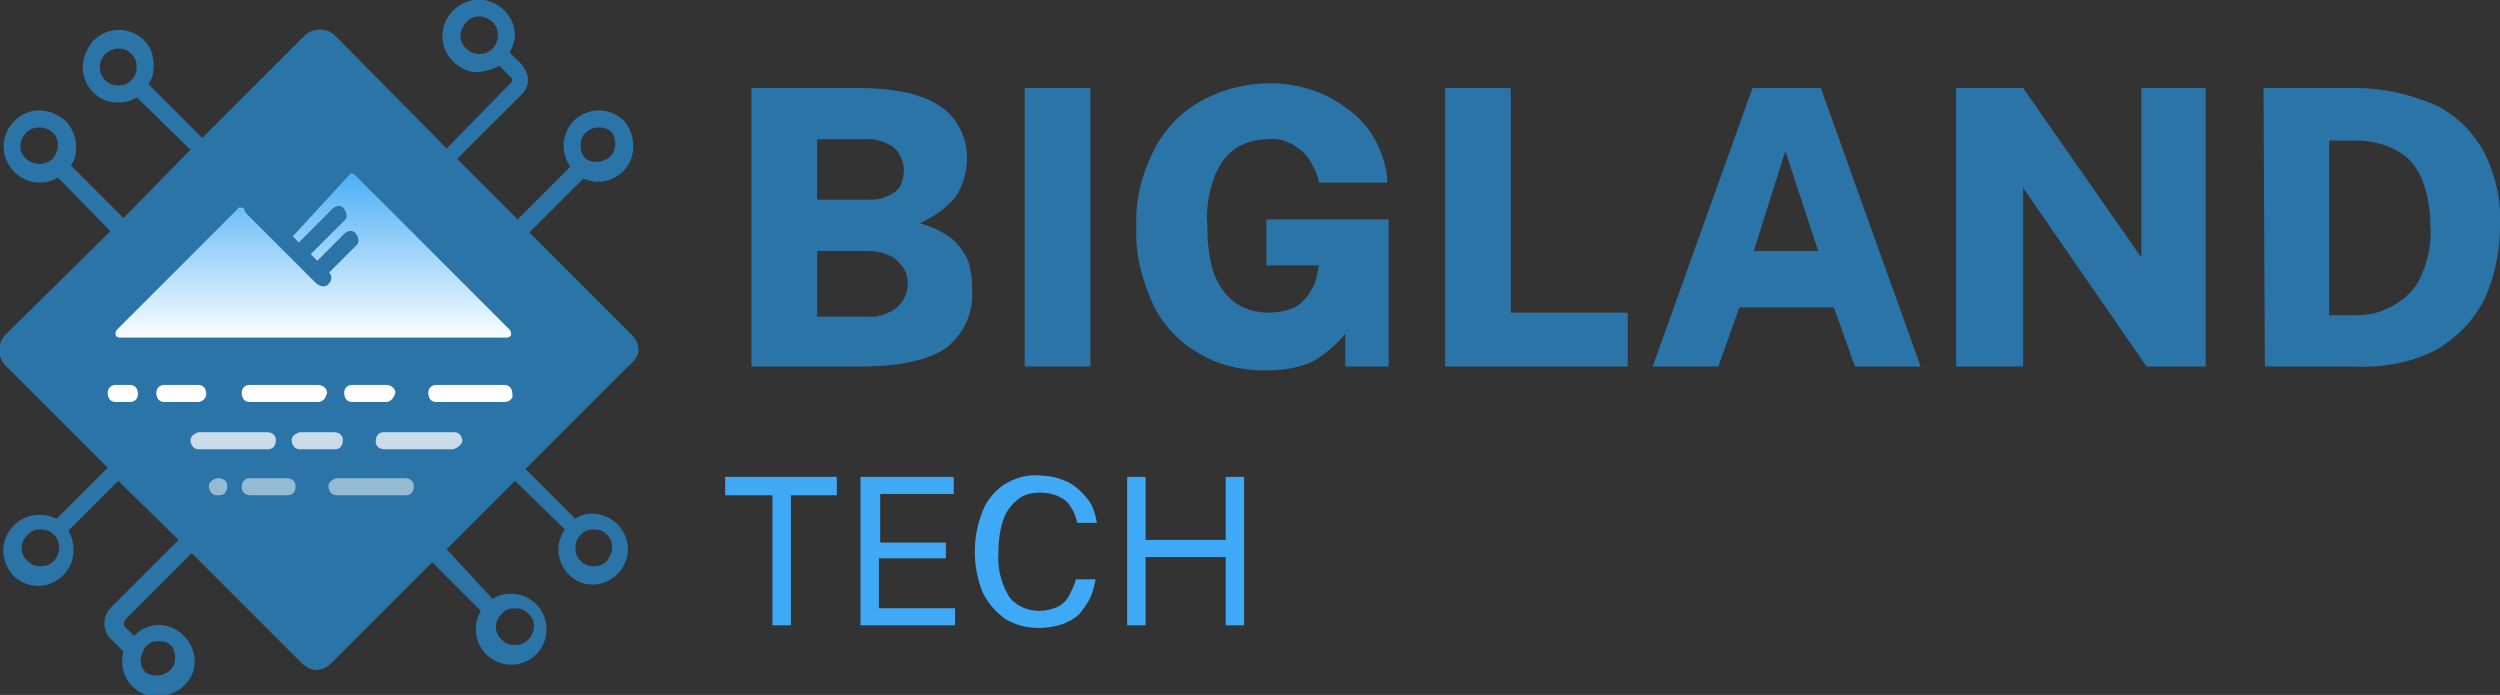<?xml version="1.0" encoding="utf-8"?>
<!-- Generator: Adobe Illustrator 25.0.0, SVG Export Plug-In . SVG Version: 6.00 Build 0)  -->
<svg version="1.1" id="Layer_1" xmlns="http://www.w3.org/2000/svg" xmlns:xlink="http://www.w3.org/1999/xlink" x="0px" y="0px"
	 viewBox="0 0 190.3 52.9" style="enable-background:new 0 0 190.3 52.9;" xml:space="preserve">
<rect x="0" y="0" width="190.3" height="52.9" fill="#333333" stroke="none"/>
<style type="text/css">
	.st0{clip-path:url(#SVGID_2_);}
	.st1{clip-path:url(#SVGID_4_);}
	.st2{clip-path:url(#SVGID_6_);}
	.st3{fill:#2B74A8;}
	.st4{clip-path:url(#SVGID_8_);}
	.st5{fill:url(#SVGID_9_);}
	.st6{clip-path:url(#SVGID_11_);}
	.st7{fill:#FFFFFF;}
	.st8{opacity:0.75;}
	.st9{clip-path:url(#SVGID_13_);}
	.st10{opacity:0.5;}
	.st11{clip-path:url(#SVGID_15_);}
	.st12{fill:#3FA9F5;}
</style>
<g id="Layer_2_1_">
	<g id="Layer_1-2">
		<g id="Full_Color_Logo">
			<g>
				<defs>
					<rect id="SVGID_1_" width="190.3" height="52.9"/>
				</defs>
				<clipPath id="SVGID_2_">
					<use xlink:href="#SVGID_1_"  style="overflow:visible;"/>
				</clipPath>
				<g class="st0">
					<g>
						<defs>
							<rect id="SVGID_3_" width="190.3" height="52.9"/>
						</defs>
						<clipPath id="SVGID_4_">
							<use xlink:href="#SVGID_3_"  style="overflow:visible;"/>
						</clipPath>
						<g class="st1">
							<g>
								<defs>
									<rect id="SVGID_5_" width="190.3" height="52.9"/>
								</defs>
								<clipPath id="SVGID_6_">
									<use xlink:href="#SVGID_5_"  style="overflow:visible;"/>
								</clipPath>
								<g class="st2">
									<path class="st3" d="M23.2,49.6L1.3,27.6c-0.6-0.6-0.6-1.5,0-2.1c0,0,0,0,0,0L23.2,3.6c0.6-0.6,1.5-0.6,2.1,0l21.9,21.9
										c0.6,0.6,0.6,1.5,0,2.1c0,0,0,0,0,0L25.3,49.6C24.8,50.1,23.8,50.1,23.2,49.6"/>
								</g>
							</g>
							<g>
								<defs>
									<path id="SVGID_7_" d="M26,12.9l-4.6,5L19,15.5c-0.4-0.4-1-0.4-1.4,0l-9.2,9.2c-0.4,0.4-0.3,1,0.1,1.4
										c0.2,0.1,0.4,0.2,0.6,0.2h29.5c0.6,0,1-0.5,0.9-1c0-0.2-0.1-0.4-0.3-0.6L27.4,12.8C27,12.4,26.4,12.4,26,12.9"/>
								</defs>
								<clipPath id="SVGID_8_">
									<use xlink:href="#SVGID_7_"  style="overflow:visible;"/>
								</clipPath>
								<g class="st4">
									
										<linearGradient id="SVGID_9_" gradientUnits="userSpaceOnUse" x1="-716.358" y1="785.15" x2="-715.358" y2="785.15" gradientTransform="matrix(0 -13.79 13.79 0 -10803.38 -9852.55)">
										<stop  offset="0" style="stop-color:#FFFFFF"/>
										<stop  offset="1" style="stop-color:#3FA9F5"/>
									</linearGradient>
									<rect x="7.8" y="12.5" class="st5" width="32.1" height="13.8"/>
								</g>
							</g>
							<g>
								<defs>
									<rect id="SVGID_10_" width="190.3" height="52.9"/>
								</defs>
								<clipPath id="SVGID_11_">
									<use xlink:href="#SVGID_10_"  style="overflow:visible;"/>
								</clipPath>
								<g class="st6">
									<path class="st3" d="M38.6,27H9.1c-0.9,0-1.6-0.7-1.6-1.6c0-0.4,0.2-0.9,0.5-1.2l9.1-9.2c0.6-0.6,1.6-0.6,2.3,0l1.9,2
										l4.2-4.5c0.3-0.3,0.7-0.5,1.2-0.5c0.4,0,0.9,0.2,1.2,0.5l11.9,11.8c0.6,0.6,0.7,1.6,0.1,2.3C39.5,26.8,39,27,38.6,27
										 M18.3,15.8c-0.1,0-0.2,0-0.2,0.1l-9.2,9.2c-0.1,0.1-0.1,0.2-0.1,0.4c0,0.1,0.2,0.2,0.3,0.2h29.5c0.1,0,0.3-0.1,0.3-0.2
										c0-0.1,0-0.3-0.1-0.4L27,13.3c-0.1-0.1-0.2-0.1-0.2-0.1c-0.1,0-0.2,0-0.2,0.1l-4.6,5c-0.1,0.1-0.3,0.2-0.5,0.2
										c-0.2,0-0.3-0.1-0.5-0.2l-2.4-2.4C18.5,15.8,18.4,15.8,18.3,15.8"/>
									<path class="st3" d="M48.6,26.6c0-0.4-0.2-0.8-0.5-1.1l-7.8-7.8l4.1-4.1c1.4,0.6,3,0,3.6-1.4c0.4-1,0.2-2.2-0.5-3
										c-0.5-0.5-1.2-0.8-1.9-0.8c-1.5,0-2.7,1.2-2.7,2.7c0,0.6,0.2,1.1,0.5,1.6l-4,4l-4.6-4.6l4.9-4.9c0.3-0.3,0.5-0.7,0.5-1.1
										c0-0.4-0.2-0.8-0.5-1.2L38.8,4c0.2-0.4,0.4-0.9,0.4-1.3c0-0.7-0.3-1.4-0.8-1.9c-1.1-1.1-2.8-1.1-3.9,0
										c-1.1,1.1-1.1,2.8,0,3.9c0.5,0.5,1.2,0.8,1.9,0.8l0,0C37,5.4,37.5,5.3,38,5l0.9,0.9C39,6,39,6.2,38.9,6.3c0,0,0,0,0,0
										l-4.9,5l-8.5-8.6c-0.6-0.6-1.7-0.6-2.3,0l-7.8,7.8l-4.1-4.1c0.3-0.4,0.4-0.9,0.4-1.4c0-0.7-0.2-1.4-0.7-1.9
										c-1.1-1.1-2.8-1.1-3.9,0C6.6,3.7,6.3,4.4,6.3,5.1c0,1.5,1.2,2.7,2.6,2.7c0,0,0,0,0.1,0l0,0c0.5,0,1-0.1,1.4-0.4l4.1,4
										l-5.1,5.2l-4-4c0.3-0.4,0.4-0.9,0.4-1.4c0-0.7-0.3-1.5-0.8-2C4.4,8.7,3.7,8.4,3,8.4c-0.7,0-1.4,0.3-1.9,0.8
										C0,10.3,0,12,1.1,13.1c0.5,0.5,1.2,0.8,1.9,0.8c0.5,0,1-0.1,1.4-0.4l4,4.1l-8,7.9c-0.6,0.6-0.6,1.7,0,2.3l7.8,7.8l-3.9,3.9
										c-1.3-0.7-3-0.2-3.7,1.1c-0.6,1-0.4,2.3,0.4,3.2c0.5,0.5,1.2,0.8,1.9,0.8l0,0c0.7,0,1.4-0.3,1.9-0.8
										c0.5-0.5,0.8-1.2,0.8-1.9c0-0.5-0.1-1-0.4-1.5l3.8-3.8l4.6,4.5l-5.2,5.2c-0.6,0.6-0.6,1.7,0,2.3l1,1
										c-0.1,0.2-0.1,0.5-0.1,0.7c0,1.5,1.1,2.7,2.6,2.7c0,0,0.1,0,0.1,0c0.7,0,1.5-0.3,2-0.8c1.1-1,1.1-2.7,0-3.8s-2.7-1.1-3.8,0
										c0,0,0,0,0,0l0,0l-0.7-0.7c-0.1-0.1-0.1-0.3,0-0.5l5.1-5.1l8.4,8.4c0.3,0.3,0.7,0.5,1.1,0.5c0.4,0,0.8-0.2,1.1-0.5l7.7-7.7
										l3.7,3.7c-0.6,1-0.5,2.4,0.4,3.3c0.5,0.5,1.2,0.8,1.9,0.8l0,0c1.5,0,2.7-1.2,2.7-2.7c0-1.5-1.2-2.7-2.7-2.7
										c-0.5,0-1,0.1-1.4,0.4L34,41.8l5.2-5.2l3.8,3.7c-0.3,0.4-0.5,1-0.5,1.5c0,1.5,1.2,2.7,2.6,2.7c0,0,0,0,0,0l0,0
										c0.7,0,1.4-0.3,1.9-0.8c0.5-0.5,0.8-1.2,0.8-1.9c0-0.7-0.3-1.4-0.8-1.9c-0.5-0.5-1.2-0.8-1.9-0.8c-0.5,0-0.9,0.1-1.3,0.4
										l-3.8-3.8l7.9-7.9C48.4,27.4,48.6,27,48.6,26.6 M44.6,10.1c0.3-0.3,0.6-0.4,1-0.4l0,0c0.4,0,0.7,0.1,1,0.4
										c0.4,0.7,0.3,1.6-0.4,2c-0.5,0.3-1.1,0.3-1.6,0c-0.3-0.3-0.4-0.6-0.4-1C44.2,10.7,44.3,10.3,44.6,10.1 M37.5,3.7
										c-0.3,0.3-0.6,0.4-1,0.4c-0.4,0-0.7-0.1-1-0.4c-0.6-0.5-0.6-1.4,0-2c0,0,0,0,0,0c0.5-0.6,1.4-0.6,2,0c0,0,0,0,0,0
										c0.3,0.3,0.4,0.6,0.4,1C37.9,3.1,37.7,3.5,37.5,3.7 M10,6.1C9.7,6.4,9.4,6.5,9,6.5c-0.4,0-0.7-0.1-1-0.4
										c-0.3-0.3-0.4-0.6-0.4-1c0-0.8,0.7-1.4,1.4-1.4c0.4,0,0.7,0.1,1,0.4c0.3,0.3,0.4,0.6,0.4,1C10.4,5.5,10.3,5.8,10,6.1
										 M4,12.1c-0.6,0.5-1.4,0.5-2,0c-0.6-0.5-0.6-1.4,0-2c0,0,0,0,0,0c0.3-0.3,0.6-0.4,1-0.4c0.7,0,1.4,0.5,1.4,1.3
										c0,0.1,0,0.1,0,0.2C4.4,11.5,4.2,11.8,4,12.1 M4.1,42.7c-0.3,0.3-0.6,0.4-1,0.4c-0.4,0-0.7-0.1-1-0.4c-0.6-0.5-0.6-1.4,0-2
										c0,0,0,0,0,0c0.3-0.3,0.6-0.4,1-0.4c0.4,0,0.7,0.1,1,0.4c0.3,0.3,0.4,0.6,0.4,1C4.5,42.1,4.3,42.5,4.1,42.7 M11.1,49.2
										c0.3-0.3,0.6-0.4,1-0.4c0.4,0,0.7,0.1,1,0.4c0.4,0.7,0.3,1.6-0.4,2c-0.5,0.3-1.1,0.3-1.6,0c-0.3-0.3-0.4-0.6-0.4-1
										C10.8,49.8,10.9,49.4,11.1,49.2 M38.2,46.7c0.3-0.3,0.6-0.4,1-0.4l0,0c0.4,0,0.7,0.1,1,0.4c0.6,0.5,0.6,1.4,0,2
										c0,0,0,0,0,0c-0.3,0.3-0.6,0.4-1,0.4c-0.4,0-0.7-0.1-1-0.4C37.6,48.2,37.6,47.3,38.2,46.7C38.2,46.7,38.2,46.7,38.2,46.7
										 M44.2,40.7c0.3-0.3,0.6-0.4,1-0.4c0.4,0,0.7,0.1,1,0.4c0.3,0.3,0.4,0.6,0.4,1c0,0.4-0.2,0.7-0.4,1c-0.3,0.3-0.6,0.4-1,0.4
										c-0.4,0-0.7-0.1-1-0.4c-0.3-0.3-0.4-0.6-0.4-1C43.8,41.4,43.9,41,44.2,40.7 M47.1,26.7L24.5,49.5c-0.1,0.1-0.1,0.1-0.2,0.1
										c-0.1,0-0.2,0-0.2-0.1l0,0l-8.8-8.8l-0.1-0.1c0,0-0.1-0.1-0.1-0.1l-5.3-5.3l-0.1-0.1c0,0-0.1-0.1-0.1-0.1l-8.2-8.2
										c-0.1-0.1-0.1-0.3,0-0.5c0,0,0,0,0,0L24,3.7c0.1-0.1,0.1-0.1,0.2-0.1c0.1,0,0.2,0,0.2,0.1l22.7,22.7
										c0.1,0.1,0.1,0.1,0.1,0.2C47.3,26.7,47.2,26.8,47.1,26.7"/>
									<path class="st3" d="M24.6,21.8c-0.2,0-0.3-0.1-0.5-0.2l-5.3-5.3c-0.3-0.3-0.3-0.7,0-0.9s0.7-0.3,0.9,0l0,0l5.3,5.3
										c0.3,0.2,0.3,0.7,0,0.9c0,0,0,0,0,0C25,21.7,24.8,21.8,24.6,21.8"/>
									<path class="st3" d="M22.9,19.9c-0.2,0-0.3-0.1-0.5-0.2c-0.2-0.3-0.2-0.7,0-0.9l2.9-2.9c0.3-0.3,0.7-0.3,0.9,0
										s0.3,0.7,0,0.9l0,0l-2.9,2.9C23.2,19.8,23.1,19.9,22.9,19.9"/>
									<path class="st3" d="M24.3,21.3c-0.2,0-0.3-0.1-0.5-0.2c-0.3-0.2-0.3-0.7,0-0.9c0,0,0,0,0,0l2.4-2.4c0.3-0.3,0.7-0.3,0.9,0
										s0.3,0.7,0,0.9l-2.4,2.4C24.7,21.2,24.5,21.3,24.3,21.3"/>
									<path class="st7" d="M38.4,30.6h-5.2c-0.4,0-0.6-0.3-0.6-0.7c0-0.4,0.3-0.6,0.6-0.6h5.2c0.4,0,0.6,0.3,0.6,0.7
										C39.1,30.3,38.8,30.6,38.4,30.6 M29.4,30.6h-2.6c-0.4,0-0.6-0.3-0.6-0.7c0-0.4,0.3-0.6,0.6-0.6h2.6c0.4,0,0.7,0.3,0.7,0.6
										C30,30.3,29.7,30.6,29.4,30.6C29.4,30.6,29.4,30.6,29.4,30.6 M24.2,30.6H19c-0.4,0-0.6-0.3-0.6-0.7c0-0.4,0.3-0.6,0.6-0.6
										h5.2c0.4,0,0.7,0.3,0.7,0.6C24.8,30.3,24.6,30.6,24.2,30.6C24.2,30.6,24.2,30.6,24.2,30.6 M15.1,30.6h-2.6
										c-0.4,0-0.6-0.3-0.6-0.7c0-0.4,0.3-0.6,0.6-0.6h2.6c0.4,0,0.6,0.3,0.6,0.7C15.7,30.3,15.4,30.6,15.1,30.6 M9.9,30.6H8.8
										c-0.4,0-0.6-0.3-0.6-0.7c0-0.4,0.3-0.6,0.6-0.6h1.1c0.4,0,0.6,0.3,0.6,0.7C10.5,30.3,10.3,30.6,9.9,30.6"/>
									<g class="st8">
										<g>
											<defs>
												<rect id="SVGID_12_" x="14.4" y="32.9" width="20.8" height="1.3"/>
											</defs>
											<clipPath id="SVGID_13_">
												<use xlink:href="#SVGID_12_"  style="overflow:visible;"/>
											</clipPath>
											<g class="st9">
												<path class="st7" d="M34.5,34.2h-5.2c-0.4,0-0.7-0.2-0.7-0.6s0.2-0.7,0.6-0.7c0.1,0,0.1,0,0.2,0h5.2
													c0.4,0,0.6,0.4,0.6,0.7C35.1,33.9,34.8,34.1,34.5,34.2 M25.4,34.2h-2.6c-0.4,0-0.6-0.4-0.6-0.7c0-0.3,0.3-0.5,0.6-0.6
													h2.6c0.4,0,0.7,0.2,0.7,0.6s-0.2,0.7-0.6,0.7C25.6,34.2,25.5,34.2,25.4,34.2 M20.3,34.2h-5.2c-0.4,0-0.6-0.4-0.6-0.7
													c0-0.3,0.3-0.5,0.6-0.6h5.2c0.4,0,0.7,0.2,0.7,0.6s-0.2,0.7-0.6,0.7C20.4,34.2,20.3,34.2,20.3,34.2"/>
											</g>
										</g>
									</g>
									<g class="st10">
										<g>
											<defs>
												<rect id="SVGID_14_" x="15.8" y="36.4" width="15.7" height="1.3"/>
											</defs>
											<clipPath id="SVGID_15_">
												<use xlink:href="#SVGID_14_"  style="overflow:visible;"/>
											</clipPath>
											<g class="st11">
												<path class="st7" d="M30.8,37.7h-5.2c-0.4,0-0.6-0.4-0.6-0.7c0-0.3,0.3-0.5,0.6-0.6h5.2c0.4,0,0.7,0.2,0.7,0.6
													s-0.2,0.7-0.6,0.7C30.9,37.7,30.9,37.7,30.8,37.7 M21.7,37.7h-2.6c-0.4,0-0.7-0.2-0.7-0.6s0.2-0.7,0.6-0.7
													c0.1,0,0.1,0,0.2,0h2.6c0.4,0,0.7,0.2,0.7,0.6s-0.2,0.7-0.6,0.7C21.8,37.7,21.8,37.7,21.7,37.7 M16.6,37.7h-0.1
													c-0.4,0-0.6-0.4-0.6-0.7c0-0.3,0.3-0.5,0.6-0.6h0.1c0.4,0,0.7,0.2,0.7,0.6s-0.2,0.7-0.6,0.7
													C16.7,37.7,16.6,37.7,16.6,37.7"/>
											</g>
										</g>
									</g>
									<path class="st3" d="M57.2,27.9V6.7h8.1c2.9,0,5,0.5,6.3,1.4c1.3,0.9,2.1,2.5,2,4.1c0,0.9-0.3,1.9-0.8,2.7
										c-0.7,0.9-1.7,1.6-2.8,2.1c0.8,0.2,1.5,0.5,2.2,1c0.5,0.3,0.9,0.8,1.2,1.3c0.3,0.4,0.4,0.9,0.5,1.4
										c0.1,0.5,0.1,0.9,0.1,1.4c0.1,1.7-0.6,3.3-2,4.4c-1.3,0.9-3.5,1.4-6.5,1.4H57.2z M62.2,15.2H66c0.4,0,0.7,0,1.1-0.1
										c0.3-0.1,0.6-0.2,0.9-0.4c0.3-0.2,0.5-0.4,0.6-0.7c0.1-0.3,0.2-0.7,0.2-1c0-0.7-0.3-1.4-0.8-1.8c-0.6-0.4-1.4-0.7-2.2-0.6
										h-3.6L62.2,15.2z M62.2,24.1h3.7c0.9,0.1,1.7-0.2,2.4-0.7c0.5-0.5,0.8-1.1,0.8-1.8c0-0.5-0.1-0.9-0.4-1.3
										c-0.3-0.4-0.6-0.7-1.1-0.9c-0.5-0.2-1-0.3-1.6-0.3h-3.8L62.2,24.1z"/>
									<rect x="78" y="6.7" class="st3" width="5" height="21.2"/>
									<path class="st3" d="M96.3,28.2c-1.8,0-3.6-0.4-5.2-1.4c-1.5-0.9-2.7-2.2-3.4-3.8c-0.8-1.8-1.3-3.7-1.2-5.7
										c-0.1-2,0.4-4,1.3-5.8c0.8-1.6,2-2.9,3.6-3.8c2.7-1.5,6-1.8,8.9-0.7c1,0.4,2,1,2.8,1.7c0.8,0.7,1.4,1.5,1.8,2.4
										c0.4,0.9,0.7,1.8,0.7,2.8h-5.2c-0.1-0.6-0.4-1.2-0.7-1.7c-0.3-0.5-0.8-0.9-1.3-1.2c-0.6-0.3-1.2-0.5-1.9-0.4
										c-0.8,0-1.6,0.2-2.3,0.6c-0.8,0.5-1.3,1.2-1.7,2.1c-0.5,1.3-0.7,2.6-0.6,3.9c0,1.1,0.1,2.2,0.4,3.3c0.2,0.7,0.6,1.4,1.1,2
										c0.4,0.4,0.9,0.8,1.5,1c0.5,0.2,1.1,0.3,1.7,0.3c0.5,0,1-0.1,1.4-0.2c0.4-0.1,0.8-0.3,1.1-0.6c0.3-0.3,0.5-0.5,0.7-0.9
										c0.2-0.3,0.3-0.6,0.4-0.9l0.2-1h-4v-3.5l9.3,0v11.2h-3.3v-2.5c-0.4,0.5-0.8,0.9-1.3,1.3c-0.6,0.5-1.2,0.9-1.9,1.1
										C98.3,28.1,97.3,28.2,96.3,28.2"/>
									<polygon class="st3" points="110,6.7 115,6.7 115,23.8 123.9,23.8 123.9,27.9 110,27.9 									"/>
									<path class="st3" d="M125.8,27.9l7.6-21.2h5.2l7.6,21.2h-5l-1.6-4.5h-7.2l-1.6,4.5H125.8z M133.5,19.1h4.9l-2.5-7.6
										L133.5,19.1z"/>
									<polygon class="st3" points="163,6.7 167.9,6.7 167.9,27.9 163.4,27.9 154,14.3 154,27.9 148.9,27.9 148.9,6.7 154,6.7 
										163,19.6 									"/>
									<path class="st3" d="M172.3,6.7h5.2c0.7,0,1.3,0,1.8,0c2.2,0,4.3,0.5,6.3,1.4c1.5,0.8,2.8,2.1,3.6,3.7
										c0.8,1.7,1.2,3.5,1.1,5.4c0,1.9-0.4,3.9-1.2,5.6c-0.8,1.6-2.1,2.9-3.6,3.8c-1.9,1-4.1,1.4-6.2,1.3h-6.9L172.3,6.7z
										 M177.3,10.7v13.3h2c1,0,1.9-0.2,2.8-0.7c0.9-0.5,1.7-1.2,2.1-2.1c0.6-1.2,0.9-2.6,0.8-4c0-1.3-0.2-2.5-0.7-3.7
										c-0.4-0.9-1.1-1.7-2-2.1c-0.9-0.5-2-0.7-3-0.7L177.3,10.7z"/>
									<polygon class="st12" points="55.2,37.7 55.2,36.3 63.7,36.3 63.7,37.7 60.2,37.7 60.2,47.6 58.8,47.6 58.8,37.7 									
										"/>
									<polygon class="st12" points="65.5,47.6 65.5,36.3 72.6,36.3 72.6,37.6 67,37.6 67,41.3 72,41.3 72,42.5 66.9,42.5 
										66.9,46.3 72.7,46.3 72.7,47.6 									"/>
									<path class="st12" d="M79.2,36.2c0.7,0,1.5,0.2,2.1,0.5c0.6,0.3,1.1,0.8,1.5,1.3c0.4,0.5,0.6,1.2,0.7,1.8H82
										c-0.1-0.4-0.2-0.8-0.5-1.2c-0.2-0.4-0.5-0.6-0.9-0.8c-0.4-0.2-0.9-0.3-1.4-0.3c-0.6,0-1.2,0.1-1.7,0.5
										c-0.5,0.4-0.9,0.9-1.1,1.5c-0.3,0.8-0.4,1.7-0.4,2.5c-0.1,1.2,0.2,2.4,0.8,3.4c0.5,0.7,1.4,1.1,2.3,1.1
										c0.5,0,0.9-0.1,1.4-0.3c0.4-0.2,0.7-0.5,0.9-0.9c0.2-0.4,0.4-0.8,0.5-1.2h1.5c-0.1,0.5-0.2,0.9-0.4,1.4
										c-0.2,0.4-0.5,0.8-0.8,1.2c-0.4,0.4-0.8,0.6-1.3,0.8c-0.6,0.2-1.2,0.3-1.8,0.3c-0.9,0-1.8-0.2-2.6-0.7
										c-0.7-0.5-1.3-1.2-1.7-2c-0.8-2-0.8-4.2,0-6.2c0.3-0.8,0.9-1.5,1.6-2C77.4,36.3,78.3,36.1,79.2,36.2"/>
									<polygon class="st12" points="93.3,42.4 87.2,42.4 87.2,47.6 85.8,47.6 85.8,36.3 87.2,36.3 87.2,41.1 93.3,41.1 
										93.3,36.3 94.7,36.3 94.7,47.6 93.3,47.6 									"/>
								</g>
							</g>
						</g>
					</g>
				</g>
			</g>
		</g>
	</g>
</g>
</svg>
